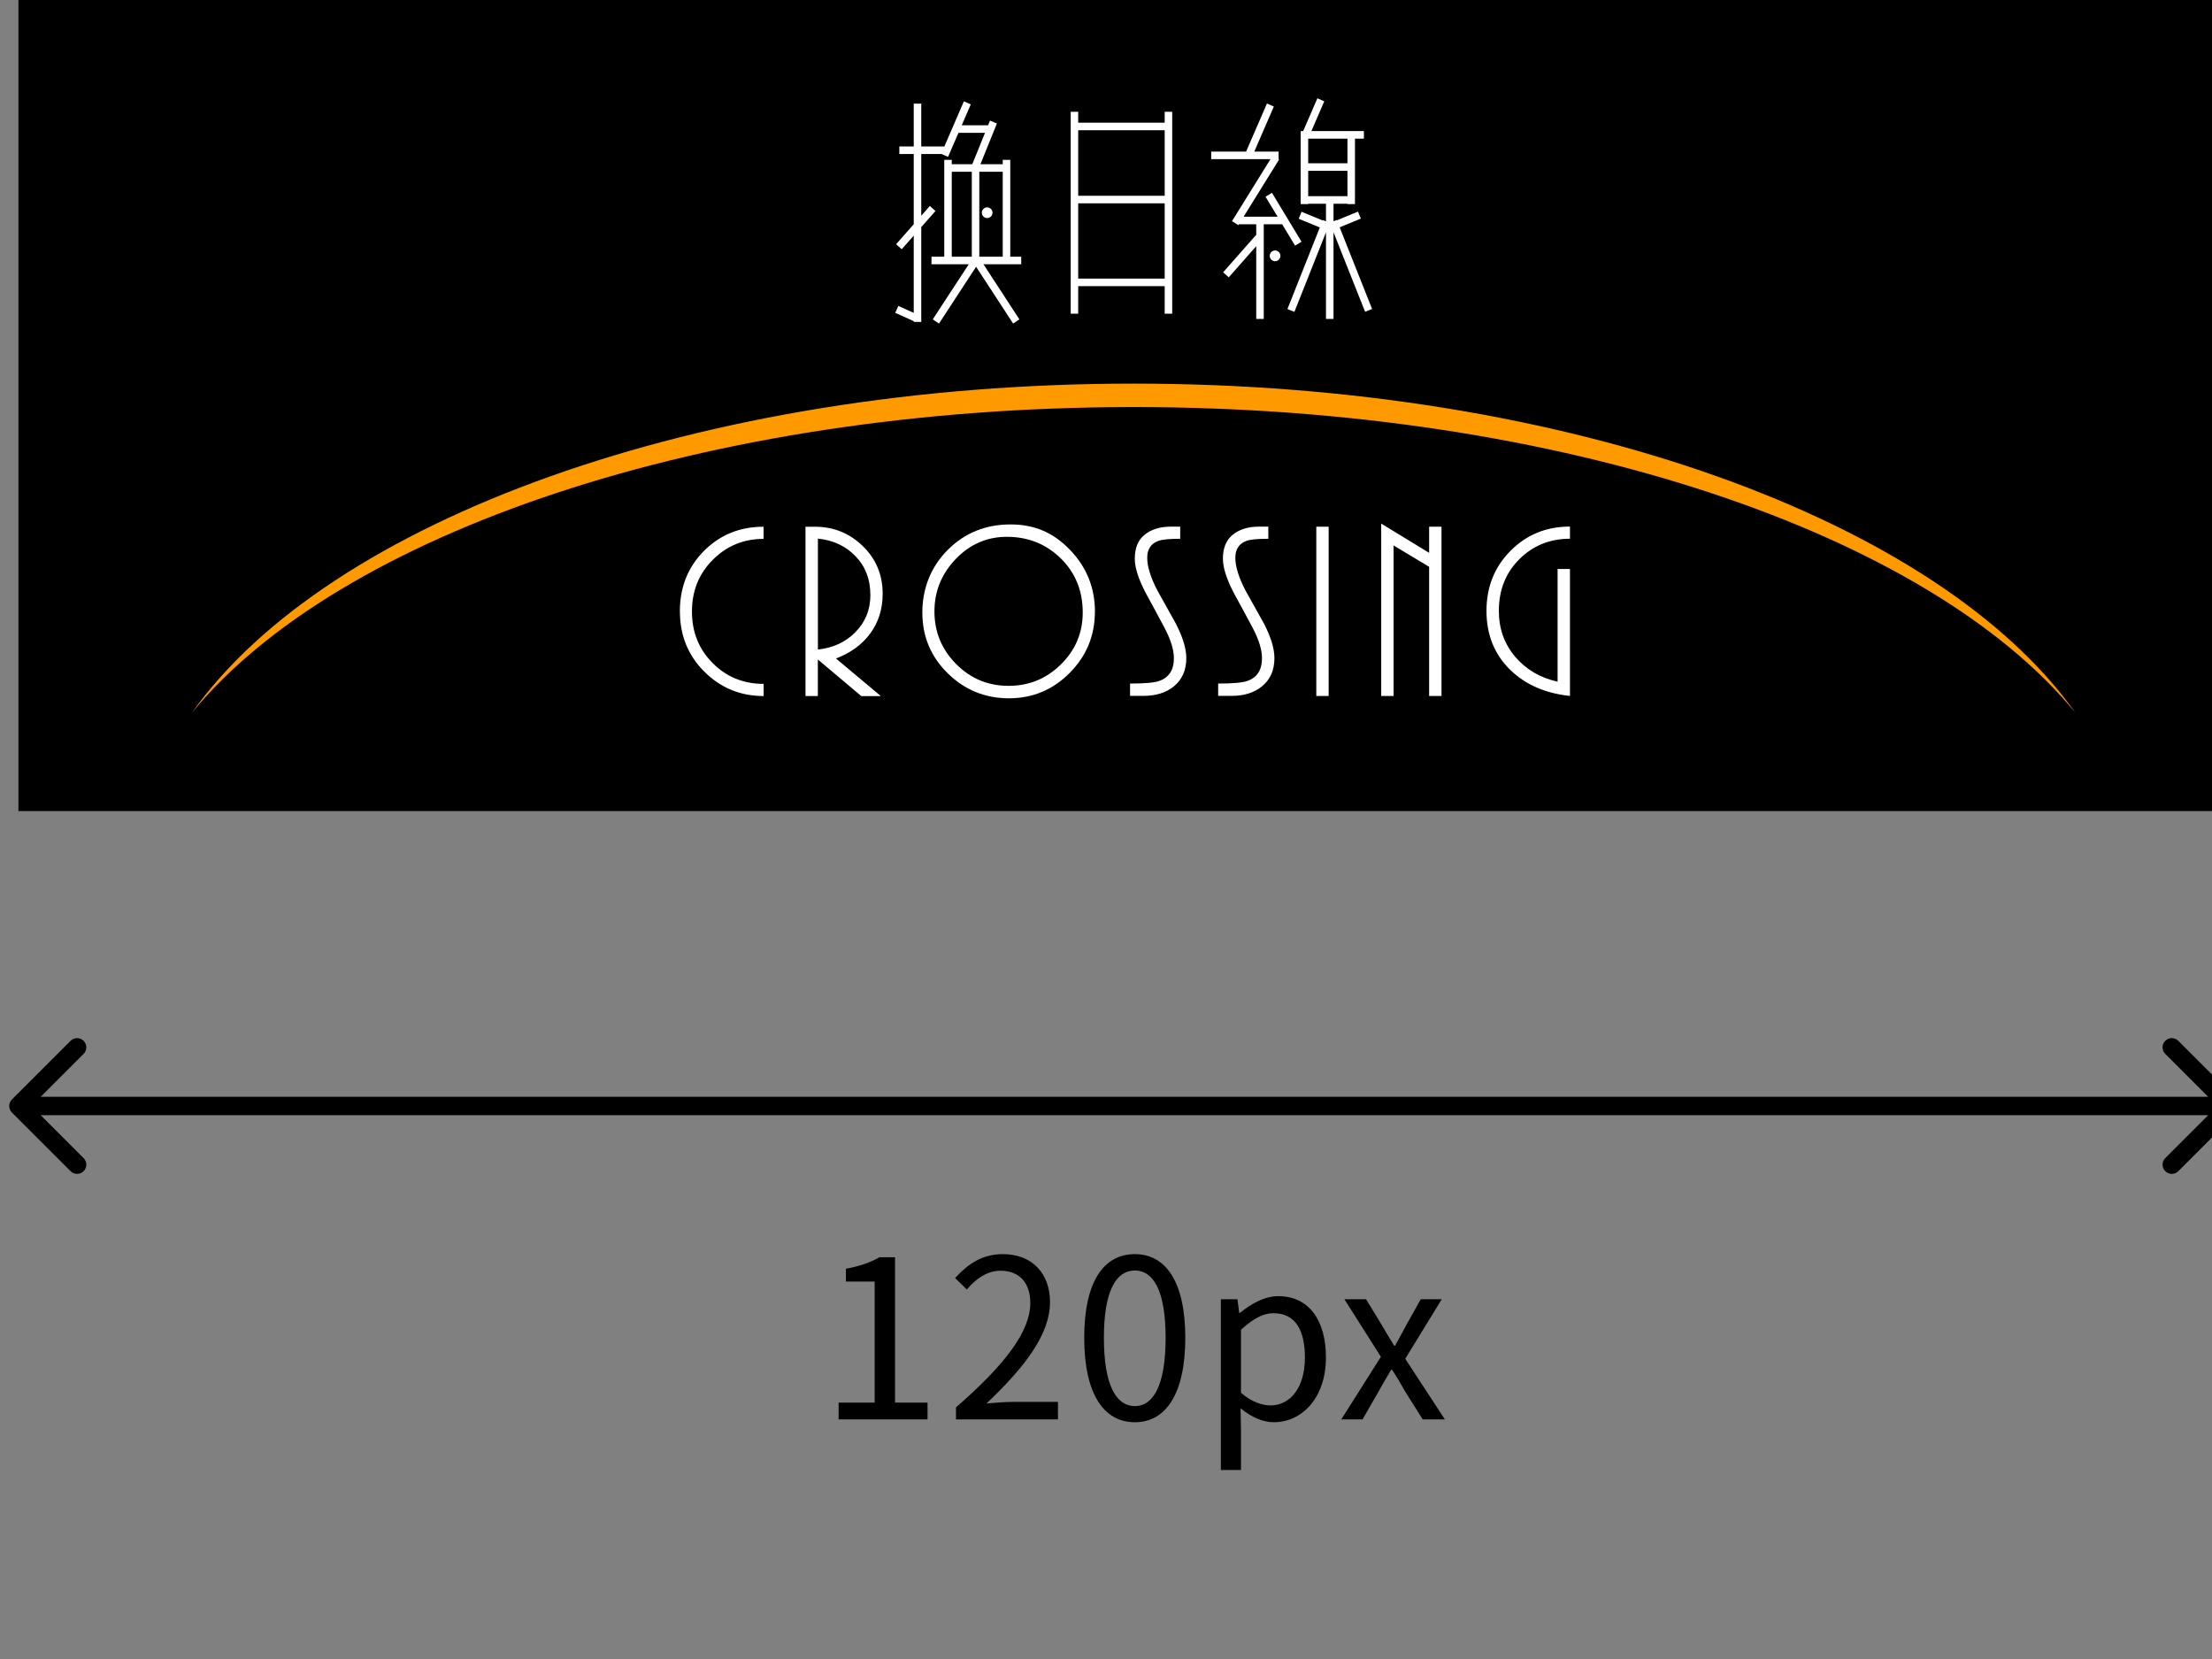 <svg width="120" height="90" viewBox="0 0 120 90" fill="none" xmlns="http://www.w3.org/2000/svg">
<rect x="0" y="0" width="120" height="90" fill="#808080" stroke="none"/>
<g clip-path="url(#clip0_1424_240492)">
<rect width="121" height="44" transform="translate(1)" fill="black"/>
<path fill-rule="evenodd" clip-rule="evenodd" d="M61.5 20.811C85.129 20.811 105.218 28.271 112.589 38.667C104.636 28.961 84.762 22.083 61.5 22.083C38.238 22.083 18.364 28.964 10.411 38.667C17.782 28.268 37.871 20.811 61.5 20.811Z" fill="#FF9900"/>
<path fill-rule="evenodd" clip-rule="evenodd" d="M73.991 7.111H71.143L71.84 5.497L71.468 5.333L70.697 7.111H70.614V7.12H70.561V11.072H70.969V11.054H71.934V12.007L71.76 11.936L71.751 11.958L70.609 11.487L70.455 11.867L71.6 12.339L69.843 16.766L70.221 16.918L71.934 12.602V17.302H72.342V12.597L74.056 16.915L74.435 16.762L72.676 12.333L73.825 11.859L73.671 11.48L72.525 11.952L72.518 11.933L72.342 12.004V11.054H73.099V11.072H73.506V7.522H73.991V7.111ZM51.232 7.944L52.291 5.497L52.665 5.661L52.174 6.796H53.603L53.706 6.542L54.083 6.697L53.187 8.908H54.398V8.673H54.806V13.927H55.402V14.337H53.352L55.302 17.326L54.962 17.552L52.953 14.473L50.941 17.552L50.602 17.326L52.554 14.337H50.533V13.927H51.225V8.673H51.633V8.908H52.747L53.436 7.207H52.011V7.173L51.432 8.509L51.079 8.354H49.978V11.703L50.445 11.174L50.749 11.447L49.978 12.32V17.462H49.57V17.422L48.567 16.971L48.733 16.596L49.57 16.973V12.782L48.919 13.521L48.614 13.248L49.57 12.165V8.354H48.788V7.944H49.57V5.622H49.978V7.944H51.232ZM54.398 9.318V13.927H53.127V9.318H54.398ZM52.72 9.318V13.927H51.633V9.318H52.72ZM53.842 11.539C53.842 11.379 53.712 11.248 53.553 11.248C53.393 11.248 53.263 11.379 53.263 11.539C53.263 11.7 53.393 11.831 53.553 11.831C53.712 11.831 53.842 11.7 53.842 11.539ZM68.15 12.166H67.212L67.182 12.215L67.105 12.166H67.101V12.165L66.836 11.998L68.922 8.634H65.707V8.224H67.6L68.732 5.615L69.105 5.779L68.045 8.224H69.364V8.634H69.36L69.39 8.653L67.466 11.756H69.309L68.654 10.672L69.002 10.459L70.607 13.114L70.258 13.327L69.557 12.166H68.558V17.302H68.15V13.355L66.66 15.044L66.356 14.771L68.15 12.737V12.166ZM70.969 10.644H73.099V9.267H70.969V10.644ZM73.099 7.522H70.969V8.857H73.099V7.522ZM69.462 13.879C69.462 13.719 69.332 13.588 69.172 13.588C69.013 13.588 68.883 13.719 68.883 13.879C68.883 14.04 69.013 14.171 69.172 14.171C69.332 14.171 69.462 14.04 69.462 13.879ZM58.085 6.065H58.492V6.657H63.184V6.065H63.592V17.019H63.184V15.524H58.492V17.019H58.085V6.065ZM58.492 15.113V11.031H63.184V15.113H58.492ZM63.184 7.067V10.62H58.492V7.067H63.184Z" fill="white"/>
<path d="M80.641 33.136C80.641 31.842 81.075 30.757 81.947 29.88C82.818 29.003 83.891 28.566 85.17 28.566V29.226C84.086 29.226 83.17 29.594 82.425 30.335C81.681 31.075 81.312 32.009 81.312 33.139C81.312 34.102 81.607 34.932 82.195 35.625C82.783 36.318 83.551 36.77 84.499 36.981V30.867H85.17V37.754C83.855 37.617 82.789 37.156 81.968 36.377C81.084 35.533 80.641 34.453 80.641 33.142V33.136ZM77.53 37.757V30.748L75.601 29.591V37.757H74.93V28.405L77.53 29.99V28.572H78.201V37.757H77.53ZM71.409 37.757V28.572H72.079V37.757H71.409ZM66.082 37.082C66.868 37.082 67.391 37.037 67.657 36.945C68.195 36.761 68.463 36.347 68.463 35.705C68.463 35.247 68.289 34.685 67.938 34.025C67.586 33.365 67.243 32.726 66.903 32.11C66.528 31.376 66.342 30.775 66.342 30.305C66.342 29.725 66.522 29.291 66.883 29.003C67.243 28.714 67.719 28.569 68.313 28.569H68.806V29.229C68.23 29.229 67.84 29.264 67.63 29.339C67.22 29.484 67.016 29.794 67.016 30.261C67.016 30.727 67.199 31.325 67.562 32.024C67.899 32.63 68.236 33.237 68.576 33.841C68.951 34.575 69.137 35.194 69.137 35.699C69.137 36.359 68.909 36.874 68.452 37.242C68.032 37.581 67.486 37.751 66.809 37.751H66.085V37.076L66.082 37.082ZM61.302 37.082C62.088 37.082 62.611 37.037 62.877 36.945C63.414 36.761 63.683 36.347 63.683 35.705C63.683 35.247 63.509 34.685 63.157 34.025C62.806 33.365 62.463 32.726 62.123 32.11C61.748 31.376 61.562 30.775 61.562 30.305C61.562 29.725 61.742 29.291 62.103 29.003C62.463 28.714 62.939 28.569 63.533 28.569H64.026V29.229C63.45 29.229 63.06 29.264 62.85 29.339C62.44 29.484 62.236 29.794 62.236 30.261C62.236 30.727 62.419 31.325 62.782 32.024C63.119 32.63 63.456 33.237 63.796 33.841C64.171 34.575 64.357 35.194 64.357 35.699C64.357 36.359 64.129 36.874 63.672 37.242C63.252 37.581 62.706 37.751 62.029 37.751H61.305V37.076L61.302 37.082ZM47.216 32.265C47.216 31.429 46.95 30.733 46.415 30.177C45.881 29.621 45.201 29.303 44.371 29.22V35.238C45.192 35.146 45.863 34.84 46.383 34.316C46.938 33.766 47.219 33.082 47.219 32.265H47.216ZM46.723 37.76L44.368 35.776V37.76H43.697V28.575H44.203C45.216 28.575 46.082 28.922 46.802 29.621C47.523 30.32 47.884 31.182 47.884 32.211C47.884 33.038 47.659 33.754 47.213 34.361C46.767 34.968 46.147 35.423 45.352 35.723L47.786 37.763H46.72L46.723 37.76ZM36.882 33.175C36.882 31.86 37.316 30.766 38.188 29.889C39.059 29.012 40.138 28.575 41.423 28.575V29.235C40.347 29.235 39.428 29.609 38.672 30.365C37.916 31.117 37.538 32.054 37.538 33.175C37.538 34.296 37.913 35.217 38.66 35.97C39.408 36.722 40.33 37.1 41.426 37.1V37.76C40.167 37.76 39.095 37.32 38.211 36.437C37.325 35.556 36.885 34.468 36.885 33.172L36.882 33.175Z" fill="white"/>
<path d="M50.693 33.172C50.693 34.284 51.086 35.232 51.869 36.023C52.655 36.814 53.603 37.207 54.714 37.207C55.825 37.207 56.764 36.82 57.553 36.044C58.342 35.268 58.738 34.328 58.738 33.228C58.738 32.054 58.342 31.075 57.547 30.293C56.752 29.514 55.778 29.122 54.62 29.122C53.544 29.122 52.619 29.523 51.848 30.326C51.077 31.129 50.693 32.077 50.693 33.169V33.172ZM59.397 33.187C59.397 34.48 58.942 35.586 58.029 36.505C57.116 37.424 56.017 37.882 54.732 37.882C53.447 37.882 52.342 37.433 51.42 36.532C50.498 35.631 50.037 34.531 50.037 33.228C50.037 31.926 50.498 30.745 51.42 29.826C52.342 28.908 53.473 28.45 54.815 28.45C56.156 28.45 57.175 28.916 58.064 29.847C58.953 30.778 59.4 31.893 59.4 33.187H59.397Z" fill="white"/>
</g>
<path d="M45.494 77H50.318V76.088H48.554V68.204H47.714C47.234 68.48 46.67 68.684 45.89 68.828V69.524H47.45V76.088H45.494V77ZM51.862 77H57.394V76.052H54.958C54.514 76.052 53.974 76.1 53.518 76.136C55.582 74.18 56.962 72.392 56.962 70.64C56.962 69.068 55.978 68.036 54.406 68.036C53.29 68.036 52.534 68.552 51.814 69.332L52.45 69.956C52.93 69.38 53.554 68.936 54.274 68.936C55.366 68.936 55.894 69.668 55.894 70.676C55.894 72.188 54.622 73.94 51.862 76.352V77ZM61.566 77.156C63.234 77.156 64.302 75.632 64.302 72.572C64.302 69.524 63.234 68.036 61.566 68.036C59.886 68.036 58.819 69.512 58.819 72.572C58.819 75.632 59.886 77.156 61.566 77.156ZM61.566 76.28C60.559 76.28 59.886 75.164 59.886 72.572C59.886 70.004 60.559 68.924 61.566 68.924C62.562 68.924 63.234 70.004 63.234 72.572C63.234 75.164 62.562 76.28 61.566 76.28ZM66.231 79.748H67.323V77.54L67.299 76.4C67.887 76.88 68.511 77.156 69.099 77.156C70.599 77.156 71.931 75.872 71.931 73.64C71.931 71.636 71.019 70.316 69.339 70.316C68.583 70.316 67.851 70.748 67.263 71.228H67.227L67.131 70.484H66.231V79.748ZM68.919 76.244C68.487 76.244 67.911 76.064 67.323 75.56V72.14C67.959 71.552 68.523 71.24 69.075 71.24C70.311 71.24 70.791 72.212 70.791 73.652C70.791 75.272 69.999 76.244 68.919 76.244ZM72.766 77H73.918L74.793 75.476C75.022 75.08 75.237 74.684 75.466 74.312H75.525C75.766 74.684 76.005 75.08 76.222 75.476L77.181 77H78.382L76.234 73.712L78.213 70.484H77.073L76.269 71.924C76.078 72.284 75.885 72.644 75.681 73.004H75.633C75.418 72.644 75.189 72.284 74.986 71.924L74.109 70.484H72.933L74.913 73.604L72.766 77Z" fill="black"/>
<path d="M0.646 59.646C0.451 59.842 0.451 60.158 0.646 60.354L3.828 63.535C4.024 63.731 4.34 63.731 4.536 63.535C4.731 63.34 4.731 63.024 4.536 62.828L1.707 60L4.536 57.172C4.731 56.976 4.731 56.66 4.536 56.465C4.34 56.269 4.024 56.269 3.828 56.465L0.646 59.646ZM121.354 60.354C121.549 60.158 121.549 59.842 121.354 59.646L118.172 56.465C117.976 56.269 117.66 56.269 117.464 56.465C117.269 56.66 117.269 56.976 117.464 57.172L120.293 60L117.464 62.828C117.269 63.024 117.269 63.34 117.464 63.535C117.66 63.731 117.976 63.731 118.172 63.535L121.354 60.354ZM1 60.5H121V59.5H1V60.5Z" fill="black"/>
<defs>
<clipPath id="clip0_1424_240492">
<rect width="121" height="44" fill="white" transform="translate(1)"/>
</clipPath>
</defs>
</svg>
